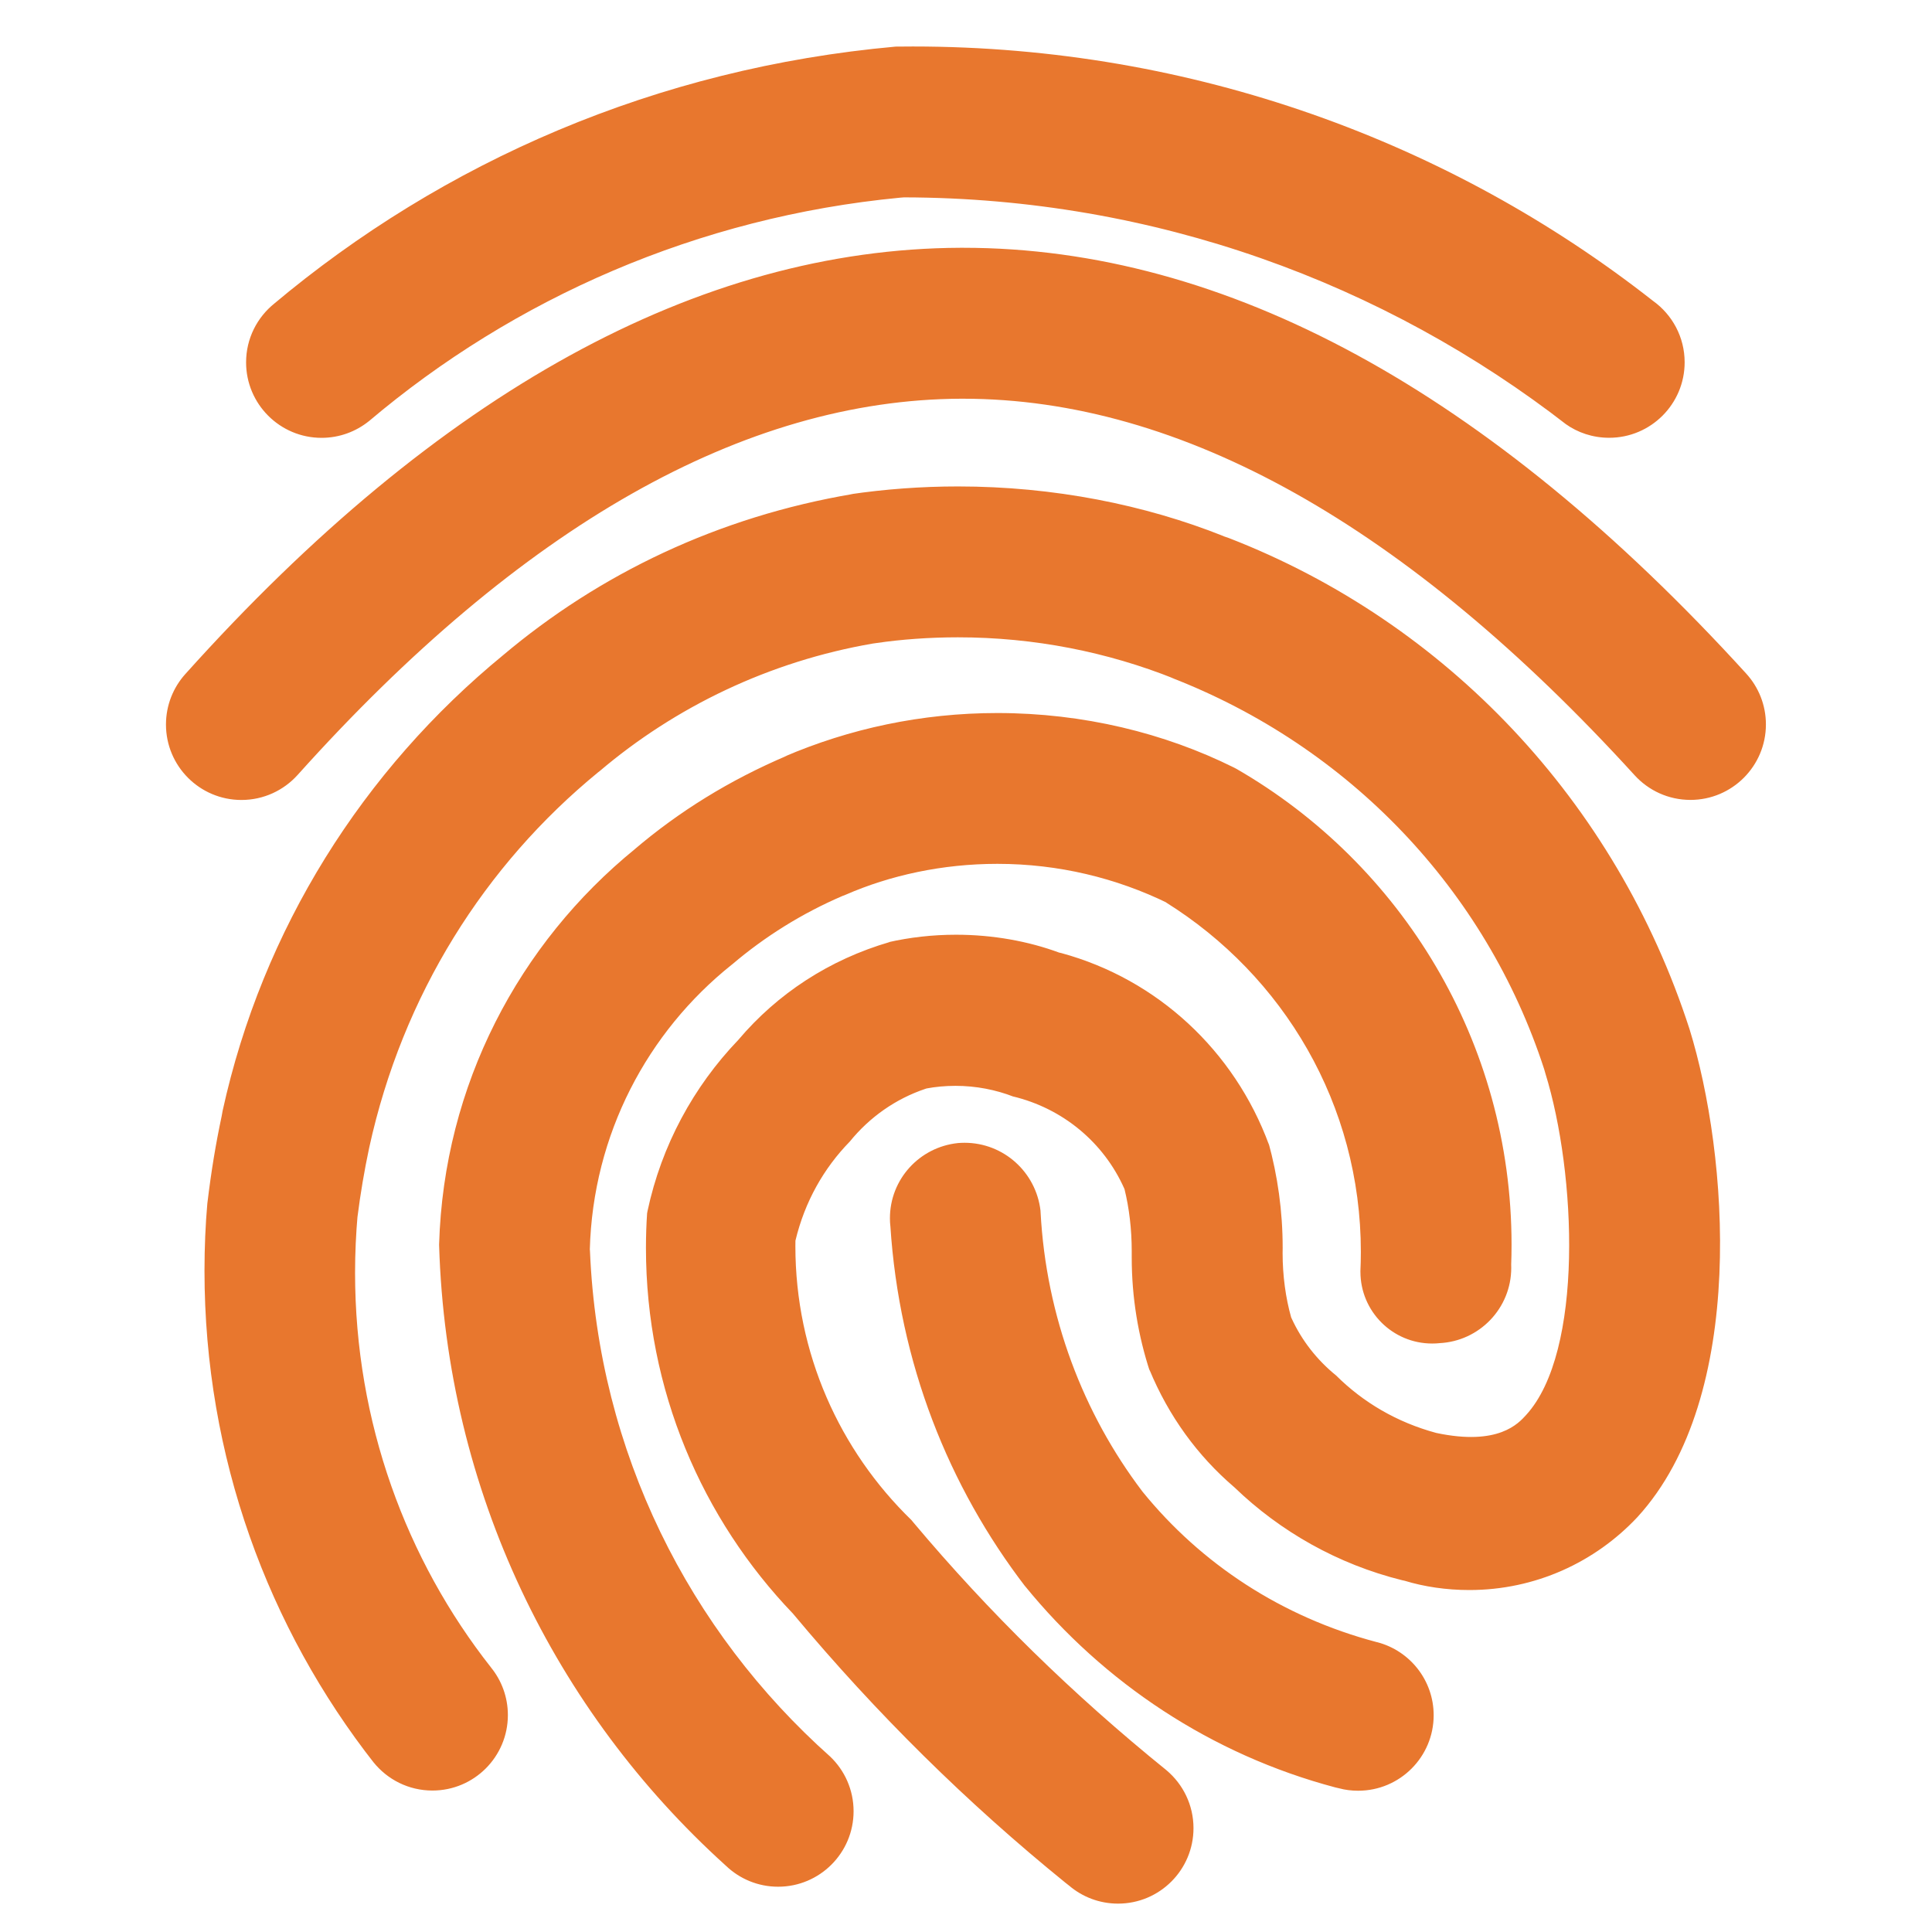 <!DOCTYPE svg PUBLIC "-//W3C//DTD SVG 1.1//EN" "http://www.w3.org/Graphics/SVG/1.1/DTD/svg11.dtd">

<!-- Uploaded to: SVG Repo, www.svgrepo.com, Transformed by: SVG Repo Mixer Tools -->
<svg fill="#e8772e" width="800px" height="800px" viewBox="0 0 32 32" version="1.1" xmlns="http://www.w3.org/2000/svg">

<g id="SVGRepo_bgCarrier" stroke-width="0"/>

<g id="SVGRepo_tracerCarrier" stroke-linecap="round" stroke-linejoin="round"/>

<g id="SVGRepo_iconCarrier"> <title>fingerprint</title> <path d="M6.108 6.978c2.406-2.037 5.454-3.384 8.801-3.704l0.065-0.005c4.144 0.009 7.958 1.419 10.994 3.781l-0.040-0.030c0.201 0.145 0.453 0.231 0.725 0.231 0.69 0 1.25-0.56 1.25-1.25 0-0.419-0.206-0.789-0.522-1.016l-0.004-0.003c-3.345-2.626-7.616-4.212-12.257-4.212-0.1 0-0.201 0.001-0.301 0.002l0.015-0c-3.955 0.356-7.493 1.903-10.314 4.275l0.028-0.023c-0.289 0.231-0.472 0.583-0.472 0.978 0 0.69 0.56 1.25 1.25 1.25 0.297 0 0.57-0.104 0.785-0.277l-0.002 0.002zM28.924 11.158c-4.264-4.681-8.627-7.054-12.971-7.054h-0.046c-4.33 0.017-8.649 2.393-12.838 7.061-0.198 0.22-0.32 0.514-0.32 0.835 0 0.691 0.56 1.25 1.25 1.25 0.369 0 0.701-0.16 0.93-0.414l0.001-0.001c3.696-4.12 7.393-6.217 10.986-6.231h0.035c3.612 0 7.354 2.099 11.124 6.237 0.229 0.251 0.558 0.408 0.924 0.408 0.69 0 1.25-0.56 1.25-1.25 0-0.325-0.124-0.621-0.327-0.843l0.001 0.001zM22.805 27.199c-1.577-0.416-2.909-1.297-3.876-2.486l-0.011-0.014c-0.973-1.284-1.591-2.885-1.683-4.626l-0.001-0.021c-0.074-0.635-0.609-1.124-1.258-1.124-0.040 0-0.079 0.002-0.117 0.005l0.005-0c-0.634 0.067-1.124 0.599-1.124 1.245 0 0.044 0.002 0.087 0.007 0.129l-0-0.005c0.146 2.266 0.96 4.318 2.245 5.989l-0.019-0.026c1.312 1.614 3.097 2.797 5.143 3.34l0.069 0.016c0.092 0.025 0.198 0.039 0.308 0.039 0.001 0 0.002 0 0.003 0h-0c0 0 0 0 0 0 0.69 0 1.25-0.56 1.25-1.25 0-0.58-0.395-1.068-0.931-1.209l-0.009-0.002zM20.271 8.882c-1.306-0.522-2.819-0.825-4.403-0.825-0.612 0-1.214 0.045-1.801 0.132l0.066-0.008c-2.235 0.377-4.203 1.322-5.811 2.68l0.018-0.015c-2.327 1.907-3.993 4.542-4.653 7.554l-0.016 0.089c-0.095 0.447-0.171 0.896-0.237 1.447-0.030 0.333-0.047 0.721-0.047 1.112 0 3.082 1.054 5.919 2.82 8.168l-0.022-0.029c0.231 0.288 0.583 0.47 0.977 0.47 0.691 0 1.25-0.56 1.25-1.25 0-0.299-0.105-0.574-0.28-0.789l0.002 0.002c-1.405-1.783-2.253-4.062-2.253-6.538 0-0.326 0.015-0.649 0.043-0.967l-0.003 0.041q0.073-0.577 0.194-1.146c0.553-2.531 1.915-4.682 3.796-6.222l0.020-0.015c1.257-1.067 2.814-1.819 4.527-2.114l0.057-0.008c0.406-0.060 0.874-0.095 1.351-0.095 1.266 0 2.475 0.243 3.583 0.685l-0.065-0.023c2.963 1.144 5.228 3.524 6.192 6.49l0.021 0.073c0.512 1.656 0.637 4.609-0.32 5.656-0.127 0.139-0.457 0.516-1.488 0.297-0.652-0.176-1.212-0.507-1.658-0.951l0 0c-0.317-0.257-0.57-0.58-0.739-0.949l-0.007-0.016c-0.090-0.319-0.141-0.686-0.141-1.065 0-0.026 0-0.052 0.001-0.078l-0 0.004c0-0.004 0-0.008 0-0.012 0-0.606-0.083-1.193-0.237-1.75l0.011 0.046c-0.575-1.563-1.853-2.745-3.44-3.177l-0.036-0.008c-0.509-0.188-1.096-0.296-1.709-0.296-0.387 0-0.763 0.043-1.125 0.125l0.034-0.006c-1.013 0.294-1.869 0.862-2.51 1.618l-0.006 0.007c-0.739 0.771-1.271 1.746-1.502 2.833l-0.007 0.038c-0.012 0.171-0.019 0.37-0.019 0.572 0 2.353 0.929 4.489 2.439 6.062l-0.003-0.003c1.386 1.66 2.884 3.136 4.513 4.457l0.060 0.047c0.217 0.185 0.5 0.298 0.81 0.298 0.691 0 1.25-0.56 1.25-1.25 0-0.383-0.173-0.727-0.444-0.956l-0.002-0.002c-1.56-1.261-2.944-2.619-4.188-4.099l-0.038-0.046c-1.186-1.151-1.922-2.759-1.922-4.539 0-0.031 0-0.063 0.001-0.094l-0 0.005c0.154-0.645 0.47-1.201 0.902-1.643l-0.001 0.001c0.326-0.402 0.758-0.707 1.253-0.873l0.019-0.006c0.143-0.027 0.308-0.043 0.477-0.043 0.34 0 0.666 0.064 0.965 0.18l-0.018-0.006c0.837 0.199 1.51 0.769 1.847 1.522l0.007 0.017c0.076 0.308 0.119 0.661 0.119 1.025 0 0.019-0 0.038-0 0.056l0-0.003c-0 0.016-0 0.034-0 0.053 0 0.662 0.107 1.298 0.303 1.894l-0.012-0.043c0.321 0.778 0.801 1.433 1.403 1.949l0.007 0.006c0.761 0.734 1.714 1.274 2.776 1.538l0.042 0.009c0.321 0.098 0.69 0.154 1.072 0.154 1.098 0 2.087-0.464 2.783-1.206l0.002-0.002c1.83-2 1.502-6.018 0.863-8.082-1.222-3.778-4.034-6.738-7.627-8.133l-0.088-0.030zM9.769 20.703c0.050-1.916 0.957-3.611 2.349-4.723l0.013-0.010c0.537-0.457 1.154-0.843 1.823-1.13l0.047-0.018c0.743-0.325 1.609-0.514 2.519-0.514 1.013 0 1.971 0.235 2.824 0.652l-0.038-0.017c1.954 1.218 3.234 3.355 3.234 5.792 0 0.113-0.003 0.226-0.008 0.337l0.001-0.016c-0 0.003-0 0.006-0 0.009 0 0.656 0.532 1.188 1.188 1.188 0.041 0 0.082-0.002 0.122-0.006l-0.005 0c0.665-0.031 1.193-0.578 1.193-1.248 0-0.020-0-0.040-0.001-0.060l0 0.003c0.004-0.097 0.006-0.211 0.006-0.326 0-3.369-1.833-6.311-4.556-7.881l-0.044-0.023c-1.144-0.569-2.491-0.902-3.916-0.902-1.256 0-2.452 0.259-3.537 0.726l0.058-0.022c-0.964 0.41-1.795 0.928-2.531 1.554l0.014-0.011c-1.929 1.568-3.173 3.914-3.251 6.553l-0 0.013c0.122 4.085 1.926 7.725 4.74 10.27l0.012 0.011c0.224 0.214 0.528 0.346 0.863 0.346 0.69 0 1.25-0.56 1.25-1.25 0-0.355-0.148-0.676-0.386-0.904l-0-0c-2.336-2.079-3.84-5.047-3.98-8.369l-0.001-0.024z"/> </g>

</svg>